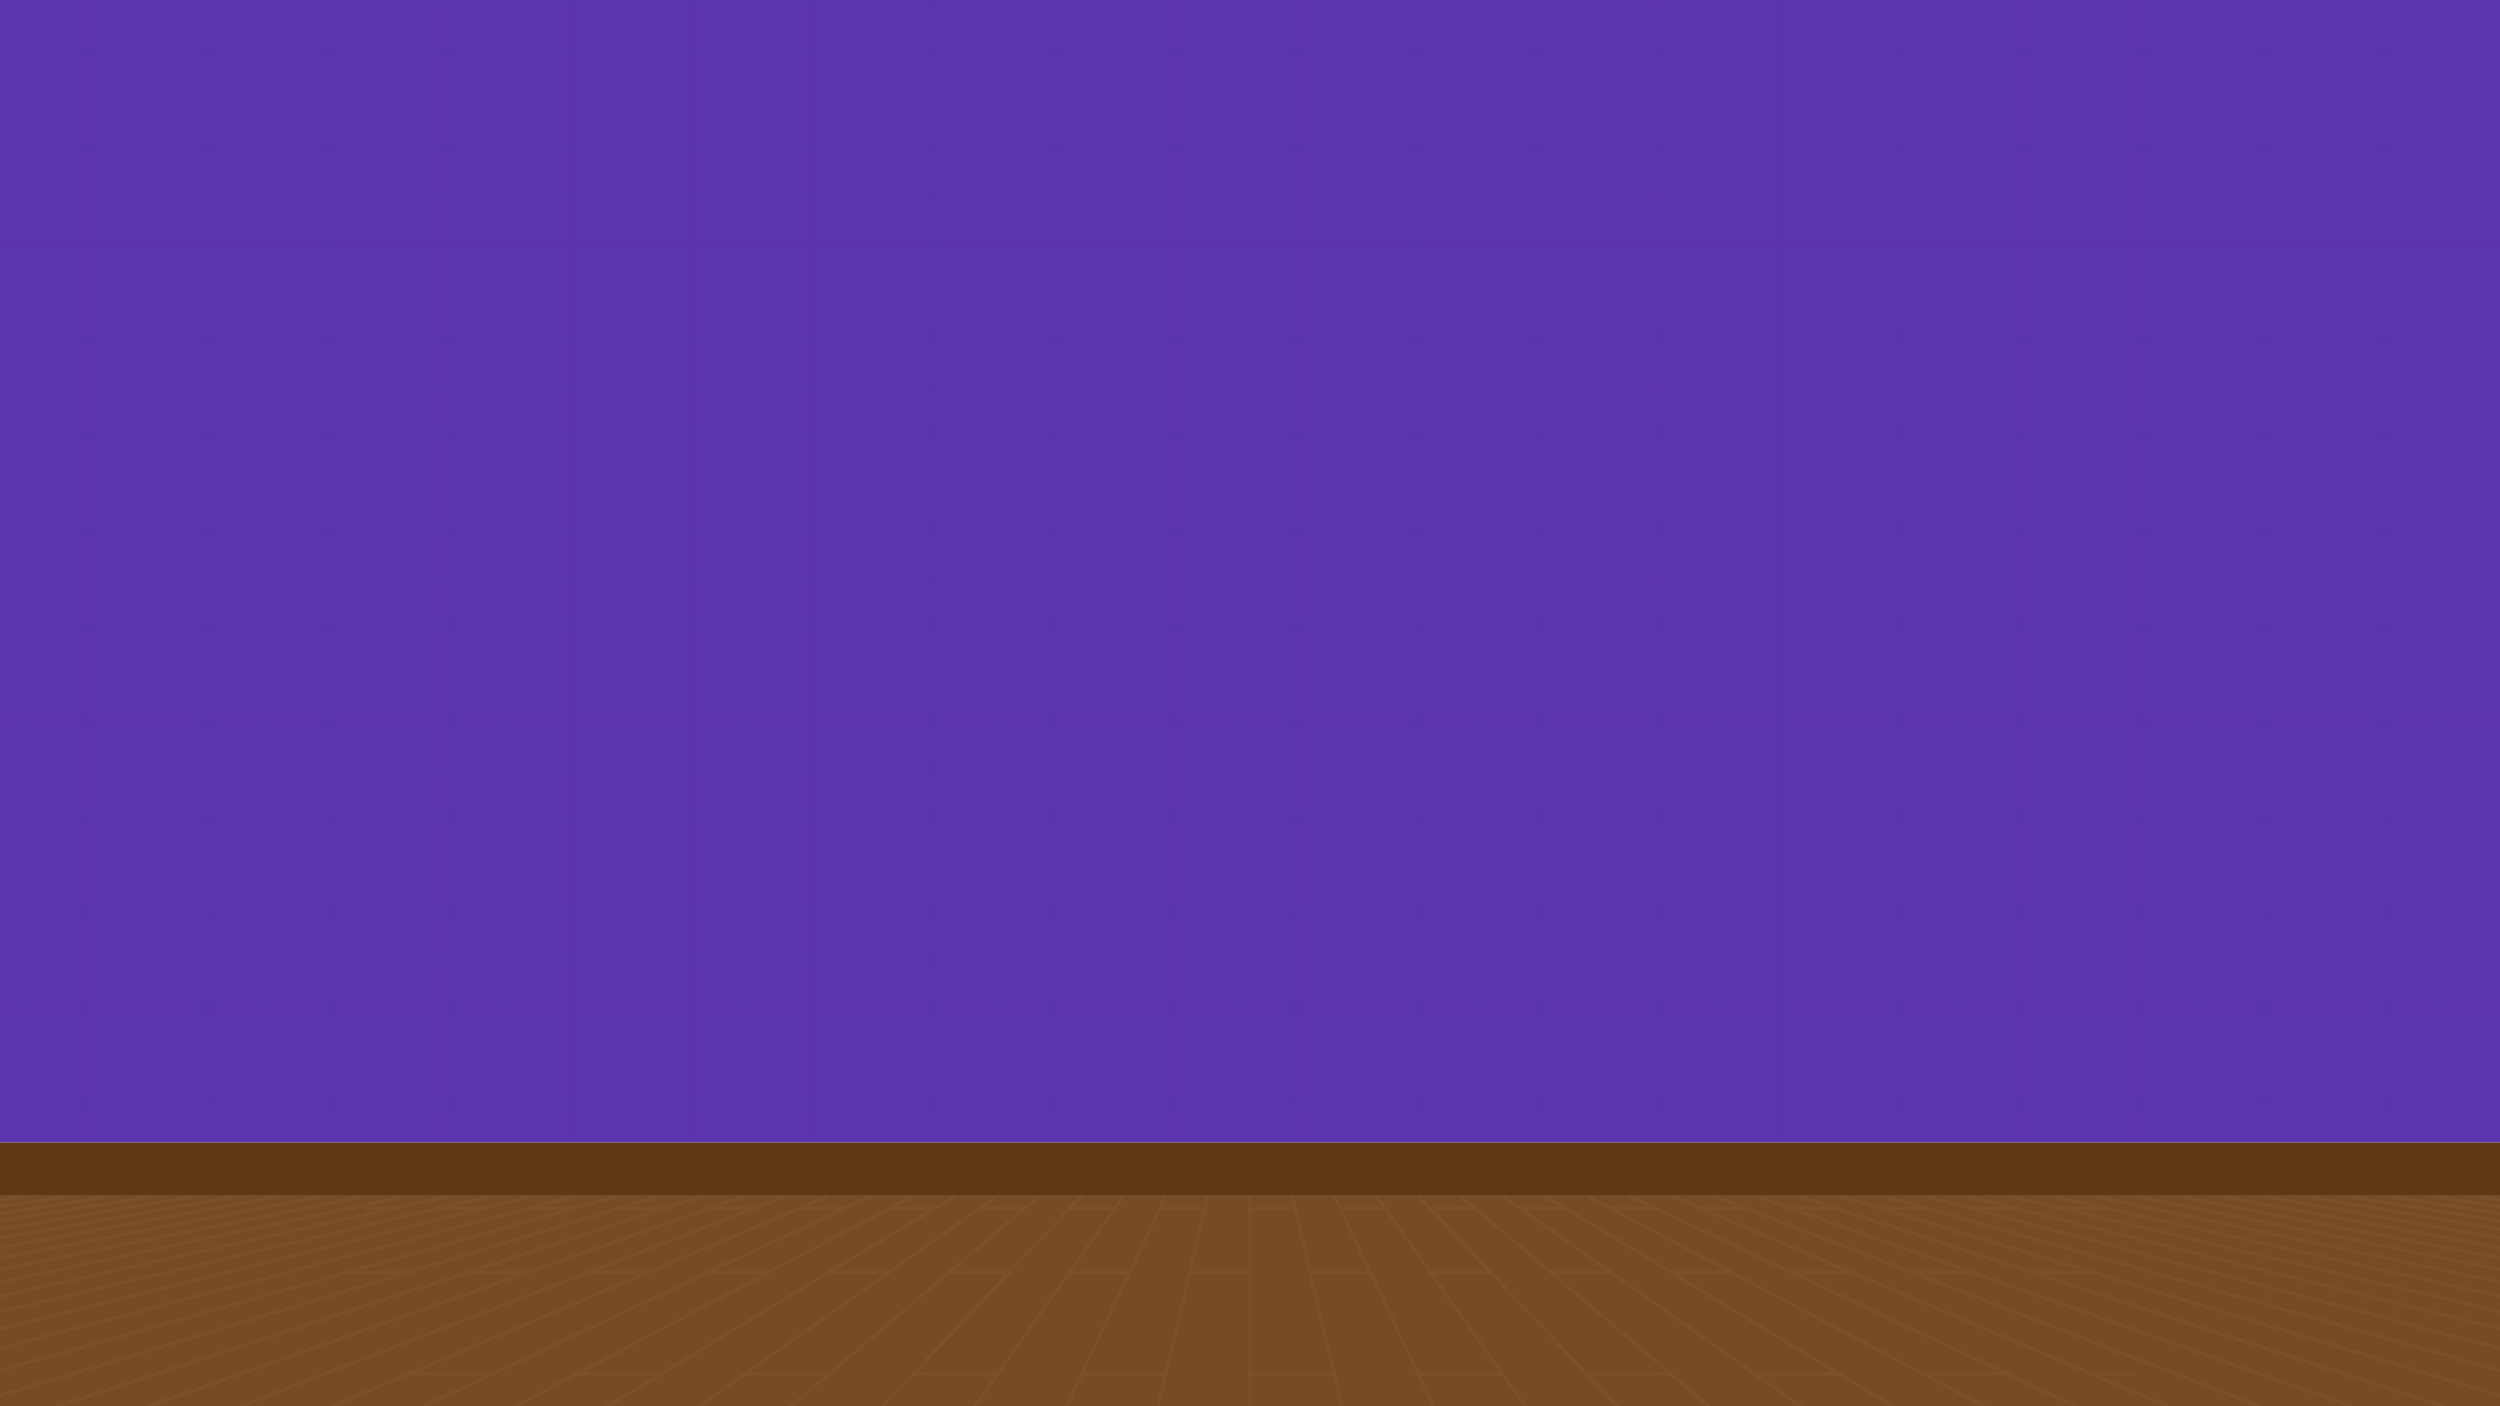 <svg xmlns="http://www.w3.org/2000/svg" xmlns:xlink="http://www.w3.org/1999/xlink" width="1600" height="900" viewBox="0 0 1600 900"><defs><style>.cls-1,.cls-2,.cls-9{fill:none;}.cls-2{stroke:#231f20;stroke-width:0.3px;}.cls-3{isolation:isolate;}.cls-4{fill:#5e35b1;}.cls-16,.cls-5{opacity:0.2;}.cls-5{fill:url(#Grid_.5_inch_Lines);}.cls-6{fill:#754c24;}.cls-7{clip-path:url(#clip-path);}.cls-8{opacity:0.1;}.cls-16,.cls-8{mix-blend-mode:multiply;}.cls-9{stroke:#a67c52;stroke-linecap:round;stroke-miterlimit:10;stroke-width:2.26px;}.cls-10{fill:#603813;}.cls-11{clip-path:url(#clip-path-2);}.cls-12{clip-path:url(#clip-path-3);}.cls-13{fill:#f9ce1d;}.cls-14{fill:#e53935;}.cls-15{fill:#fff;}</style><pattern id="Grid_.5_inch_Lines" data-name="Grid .5 inch Lines" width="72" height="72" patternTransform="matrix(-2.15, 0, 0, 1.7, 326.48, 2.47)" patternUnits="userSpaceOnUse" viewBox="0 0 72 72"><rect class="cls-1" width="72" height="72"/><line class="cls-2" x1="54" y1="71.75" x2="54" y2="144.25"/><line class="cls-2" x1="18" y1="71.75" x2="18" y2="144.25"/><line class="cls-2" x1="71.75" y1="18" x2="144.25" y2="18"/><line class="cls-2" x1="71.75" y1="54" x2="144.25" y2="54"/><line class="cls-2" x1="-0.25" y1="18" x2="72.25" y2="18"/><line class="cls-2" x1="54" y1="-0.25" x2="54" y2="72.25"/><line class="cls-2" x1="-0.25" y1="54" x2="72.25" y2="54"/><line class="cls-2" x1="18" y1="-0.25" x2="18" y2="72.25"/><line class="cls-2" x1="-72.25" y1="18" x2="0.25" y2="18"/><line class="cls-2" x1="-72.25" y1="54" x2="0.25" y2="54"/><line class="cls-2" x1="54" y1="-72.25" x2="54" y2="0.25"/><line class="cls-2" x1="18" y1="-72.25" x2="18" y2="0.25"/></pattern><clipPath id="clip-path"><rect class="cls-1" y="765.36" width="1600" height="134.64"/></clipPath><clipPath id="clip-path-2"><rect class="cls-1" x="1620" y="765.33" width="1600" height="134.64"/></clipPath><clipPath id="clip-path-3"><rect class="cls-1" x="1620" y="-0.03" width="1600" height="900.01"/></clipPath></defs><title>Artboard 3</title><g class="cls-3"><g id="Layer_1" data-name="Layer 1"><rect class="cls-4" y="-0.01" width="1600" height="731.19"/><rect class="cls-5" y="-0.01" width="1600" height="731.19"/><rect class="cls-6" y="765.36" width="1600" height="134.64"/><g class="cls-7"><g class="cls-8"><line class="cls-9" x1="584.36" y1="765.36" x2="330.05" y2="900"/><line class="cls-9" x1="557.41" y1="765.36" x2="271.31" y2="900"/><line class="cls-9" x1="611.32" y1="765.36" x2="388.8" y2="900"/><line class="cls-9" x1="638.27" y1="765.36" x2="447.54" y2="900"/><line class="cls-9" x1="665.23" y1="765.36" x2="506.28" y2="900"/><line class="cls-9" x1="692.18" y1="765.36" x2="565.03" y2="900"/><line class="cls-9" x1="719.14" y1="765.36" x2="623.77" y2="900"/><line class="cls-9" x1="746.09" y1="765.36" x2="682.51" y2="900"/><line class="cls-9" x1="773.05" y1="765.36" x2="741.26" y2="900"/><line class="cls-9" x1="800" y1="765.36" x2="800" y2="900"/><line class="cls-9" x1="826.95" y1="765.36" x2="858.74" y2="900"/><line class="cls-9" x1="853.91" y1="765.36" x2="917.49" y2="900"/><line class="cls-9" x1="880.86" y1="765.36" x2="976.23" y2="900"/><line class="cls-9" x1="907.82" y1="765.36" x2="1034.97" y2="900"/><line class="cls-9" x1="934.77" y1="765.36" x2="1093.72" y2="900"/><line class="cls-9" x1="961.73" y1="765.36" x2="1152.46" y2="900"/><line class="cls-9" x1="988.68" y1="765.36" x2="1211.2" y2="900"/><line class="cls-9" x1="1015.64" y1="765.36" x2="1269.95" y2="900"/><line class="cls-9" x1="1042.59" y1="765.36" x2="1328.69" y2="900"/><line class="cls-9" x1="1069.54" y1="765.36" x2="1387.43" y2="900"/><line class="cls-9" x1="1096.5" y1="765.36" x2="1446.18" y2="900"/><line class="cls-9" x1="1123.45" y1="765.36" x2="1504.92" y2="900"/><line class="cls-9" x1="1563.66" y1="900" x2="1150.41" y2="765.36"/><line class="cls-9" x1="1177.36" y1="765.36" x2="1622.4" y2="900"/><line class="cls-9" x1="1204.32" y1="765.36" x2="1681.15" y2="900"/><line class="cls-9" x1="1231.27" y1="765.36" x2="1739.89" y2="900"/><line class="cls-9" x1="1258.23" y1="765.36" x2="1798.63" y2="900"/><line class="cls-9" x1="1285.18" y1="765.36" x2="1857.38" y2="900"/><line class="cls-9" x1="1312.13" y1="765.36" x2="1916.12" y2="900"/><line class="cls-9" x1="1339.09" y1="765.36" x2="1974.86" y2="900"/><line class="cls-9" x1="1366.04" y1="765.36" x2="2033.61" y2="900"/><line class="cls-9" x1="1393" y1="765.36" x2="2092.35" y2="900"/><line class="cls-9" x1="1419.95" y1="765.36" x2="2151.09" y2="900"/><line class="cls-9" x1="1446.91" y1="765.36" x2="2209.84" y2="900"/><line class="cls-9" x1="1473.86" y1="765.36" x2="2268.58" y2="900"/><line class="cls-9" x1="1500.82" y1="765.36" x2="2327.32" y2="900"/><line class="cls-9" x1="1527.77" y1="765.36" x2="2386.07" y2="900"/><line class="cls-9" x1="1554.72" y1="765.36" x2="2444.81" y2="900"/><line class="cls-9" x1="1581.68" y1="765.36" x2="2503.55" y2="900"/><line class="cls-9" x1="233.96" y1="765.36" x2="-433.61" y2="900"/><line class="cls-9" x1="207" y1="765.36" x2="-492.35" y2="900"/><line class="cls-9" x1="180.05" y1="765.36" x2="-551.09" y2="900"/><line class="cls-9" x1="153.09" y1="765.36" x2="-609.84" y2="900"/><line class="cls-9" x1="126.14" y1="765.36" x2="-668.58" y2="900"/><line class="cls-9" x1="99.18" y1="765.36" x2="-727.32" y2="900"/><line class="cls-9" x1="72.23" y1="765.36" x2="-786.07" y2="900"/><line class="cls-9" x1="45.28" y1="765.36" x2="-844.81" y2="900"/><line class="cls-9" x1="18.32" y1="765.36" x2="-903.55" y2="900"/><line class="cls-9" x1="530.46" y1="765.36" x2="212.57" y2="900"/><line class="cls-9" x1="503.5" y1="765.36" x2="153.82" y2="900"/><line class="cls-9" x1="476.55" y1="765.36" x2="95.08" y2="900"/><line class="cls-9" x1="36.34" y1="900" x2="449.59" y2="765.36"/><line class="cls-9" x1="422.64" y1="765.36" x2="-22.4" y2="900"/><line class="cls-9" x1="395.68" y1="765.36" x2="-81.15" y2="900"/><line class="cls-9" x1="368.73" y1="765.36" x2="-139.89" y2="900"/><line class="cls-9" x1="341.77" y1="765.36" x2="-198.63" y2="900"/><line class="cls-9" x1="314.82" y1="765.36" x2="-257.38" y2="900"/><line class="cls-9" x1="287.87" y1="765.36" x2="-316.12" y2="900"/><line class="cls-9" x1="260.91" y1="765.36" x2="-374.86" y2="900"/><line class="cls-9" x1="1059.64" y1="773.38" x2="1030.79" y2="773.38"/><line class="cls-9" x1="1117.34" y1="773.38" x2="1088.49" y2="773.38"/><line class="cls-9" x1="1175.04" y1="773.38" x2="1146.19" y2="773.38"/><line class="cls-9" x1="1232.73" y1="773.38" x2="1203.88" y2="773.38"/><line class="cls-9" x1="1290.43" y1="773.38" x2="1261.58" y2="773.38"/><line class="cls-9" x1="1348.13" y1="773.38" x2="1319.28" y2="773.38"/><line class="cls-9" x1="1001.94" y1="773.38" x2="973.09" y2="773.38"/><line class="cls-9" x1="944.24" y1="773.38" x2="915.47" y2="773.38"/><line class="cls-9" x1="886.55" y1="773.38" x2="857.7" y2="773.38"/><line class="cls-9" x1="828.85" y1="773.38" x2="800" y2="773.38"/><line class="cls-9" x1="771.14" y1="773.38" x2="742.3" y2="773.38"/><line class="cls-9" x1="713.45" y1="773.38" x2="684.6" y2="773.38"/><line class="cls-9" x1="655.76" y1="773.38" x2="626.91" y2="773.38"/><line class="cls-9" x1="598.01" y1="773.38" x2="569.21" y2="773.38"/><line class="cls-9" x1="540.36" y1="773.38" x2="511.51" y2="773.38"/><line class="cls-9" x1="482.59" y1="773.38" x2="453.81" y2="773.38"/><line class="cls-9" x1="424.82" y1="773.38" x2="396.12" y2="773.38"/><line class="cls-9" x1="367.27" y1="773.38" x2="338.42" y2="773.38"/><line class="cls-9" x1="309.57" y1="773.38" x2="280.72" y2="773.38"/><line class="cls-9" x1="251.52" y1="773.38" x2="234" y2="773.38"/><line class="cls-9" x1="1068.28" y1="879.29" x2="1015.41" y2="879.29"/><line class="cls-9" x1="1176.97" y1="879.29" x2="1123.12" y2="879.29"/><line class="cls-9" x1="1284.67" y1="879.29" x2="1230.82" y2="879.29"/><line class="cls-9" x1="1366" y1="879.29" x2="1338.53" y2="879.29"/><line class="cls-9" x1="961.56" y1="879.29" x2="907.78" y2="879.29"/><line class="cls-9" x1="853.85" y1="879.29" x2="800" y2="879.29"/><line class="cls-9" x1="746.15" y1="879.29" x2="692.29" y2="879.29"/><line class="cls-9" x1="638.44" y1="879.29" x2="584.59" y2="879.29"/><line class="cls-9" x1="530.77" y1="879.29" x2="476.91" y2="879.29"/><line class="cls-9" x1="423.03" y1="879.29" x2="369.24" y2="879.29"/><line class="cls-9" x1="315.33" y1="879.29" x2="261.56" y2="879.29"/><line class="cls-9" x1="1031.34" y1="814.56" x2="992.86" y2="814.56"/><line class="cls-9" x1="1108.57" y1="814.56" x2="1070" y2="814.56"/><line class="cls-9" x1="1185.71" y1="814.56" x2="1147.14" y2="814.56"/><line class="cls-9" x1="1262.84" y1="814.56" x2="1224.28" y2="814.56"/><line class="cls-9" x1="1339.97" y1="814.56" x2="1301.4" y2="814.56"/><line class="cls-9" x1="954.28" y1="814.56" x2="915.71" y2="814.56"/><line class="cls-9" x1="877.14" y1="814.56" x2="838.57" y2="814.56"/><line class="cls-9" x1="800" y1="814.56" x2="761.43" y2="814.56"/><line class="cls-9" x1="722.86" y1="814.56" x2="684.29" y2="814.56"/><line class="cls-9" x1="645.72" y1="814.56" x2="607.14" y2="814.56"/><line class="cls-9" x1="568.57" y1="814.56" x2="530.1" y2="814.56"/><line class="cls-9" x1="491.43" y1="814.56" x2="452.86" y2="814.56"/><line class="cls-9" x1="414.29" y1="814.56" x2="375.72" y2="814.56"/><line class="cls-9" x1="337.15" y1="814.56" x2="298.57" y2="814.56"/><line class="cls-9" x1="260" y1="814.56" x2="224.95" y2="814.56"/></g></g><rect class="cls-10" y="731.18" width="1600" height="34.18"/><g class="cls-11"><g class="cls-8"><line class="cls-9" x1="1853.96" y1="765.33" x2="1186.39" y2="899.98"/><line class="cls-9" x1="1827" y1="765.33" x2="1127.65" y2="899.98"/><line class="cls-9" x1="1800.05" y1="765.33" x2="1068.91" y2="899.98"/><line class="cls-9" x1="1773.09" y1="765.33" x2="1010.16" y2="899.98"/><line class="cls-9" x1="1746.14" y1="765.33" x2="951.42" y2="899.98"/><line class="cls-9" x1="1719.18" y1="765.33" x2="892.68" y2="899.98"/><line class="cls-9" x1="1692.23" y1="765.33" x2="833.93" y2="899.98"/><line class="cls-9" x1="1665.28" y1="765.33" x2="775.19" y2="899.98"/><line class="cls-9" x1="1638.32" y1="765.33" x2="716.45" y2="899.98"/><line class="cls-9" x1="2042.64" y1="765.33" x2="1597.6" y2="899.98"/><line class="cls-9" x1="2015.68" y1="765.33" x2="1538.85" y2="899.98"/><line class="cls-9" x1="1988.73" y1="765.33" x2="1480.11" y2="899.98"/><line class="cls-9" x1="1961.77" y1="765.33" x2="1421.37" y2="899.98"/><line class="cls-9" x1="1934.82" y1="765.33" x2="1362.62" y2="899.98"/><line class="cls-9" x1="1907.87" y1="765.33" x2="1303.88" y2="899.98"/><line class="cls-9" x1="1880.91" y1="765.33" x2="1245.14" y2="899.98"/></g></g><g class="cls-12"><rect class="cls-13" x="1650.45" y="333.39" width="209.32" height="390.92" transform="translate(140.1 1395.95) rotate(-45)"/><rect class="cls-14" x="1380.29" y="605.46" width="205.5" height="390.92" transform="translate(-131.97 1283.26) rotate(-45)"/><rect class="cls-15" x="1527.24" y="414.02" width="177.35" height="498.13" rx="50.09" ry="50.09" transform="translate(4.42 1336.84) rotate(-45)"/><path class="cls-16" d="M1789.58,354.92a69.76,69.76,0,0,0-98.67,0L1562,483.79,1740.25,662v38.29a139.57,139.57,0,0,0,0-197.36l49.33-49.34A69.76,69.76,0,0,0,1789.58,354.92Z"/><path class="cls-13" d="M1542.89,464.65A139.55,139.55,0,1,1,1740.25,662Z"/><rect class="cls-13" x="1596.46" y="335.32" width="139.55" height="209.32" transform="translate(799.14 -1049.34) rotate(45)"/></g></g></g></svg>